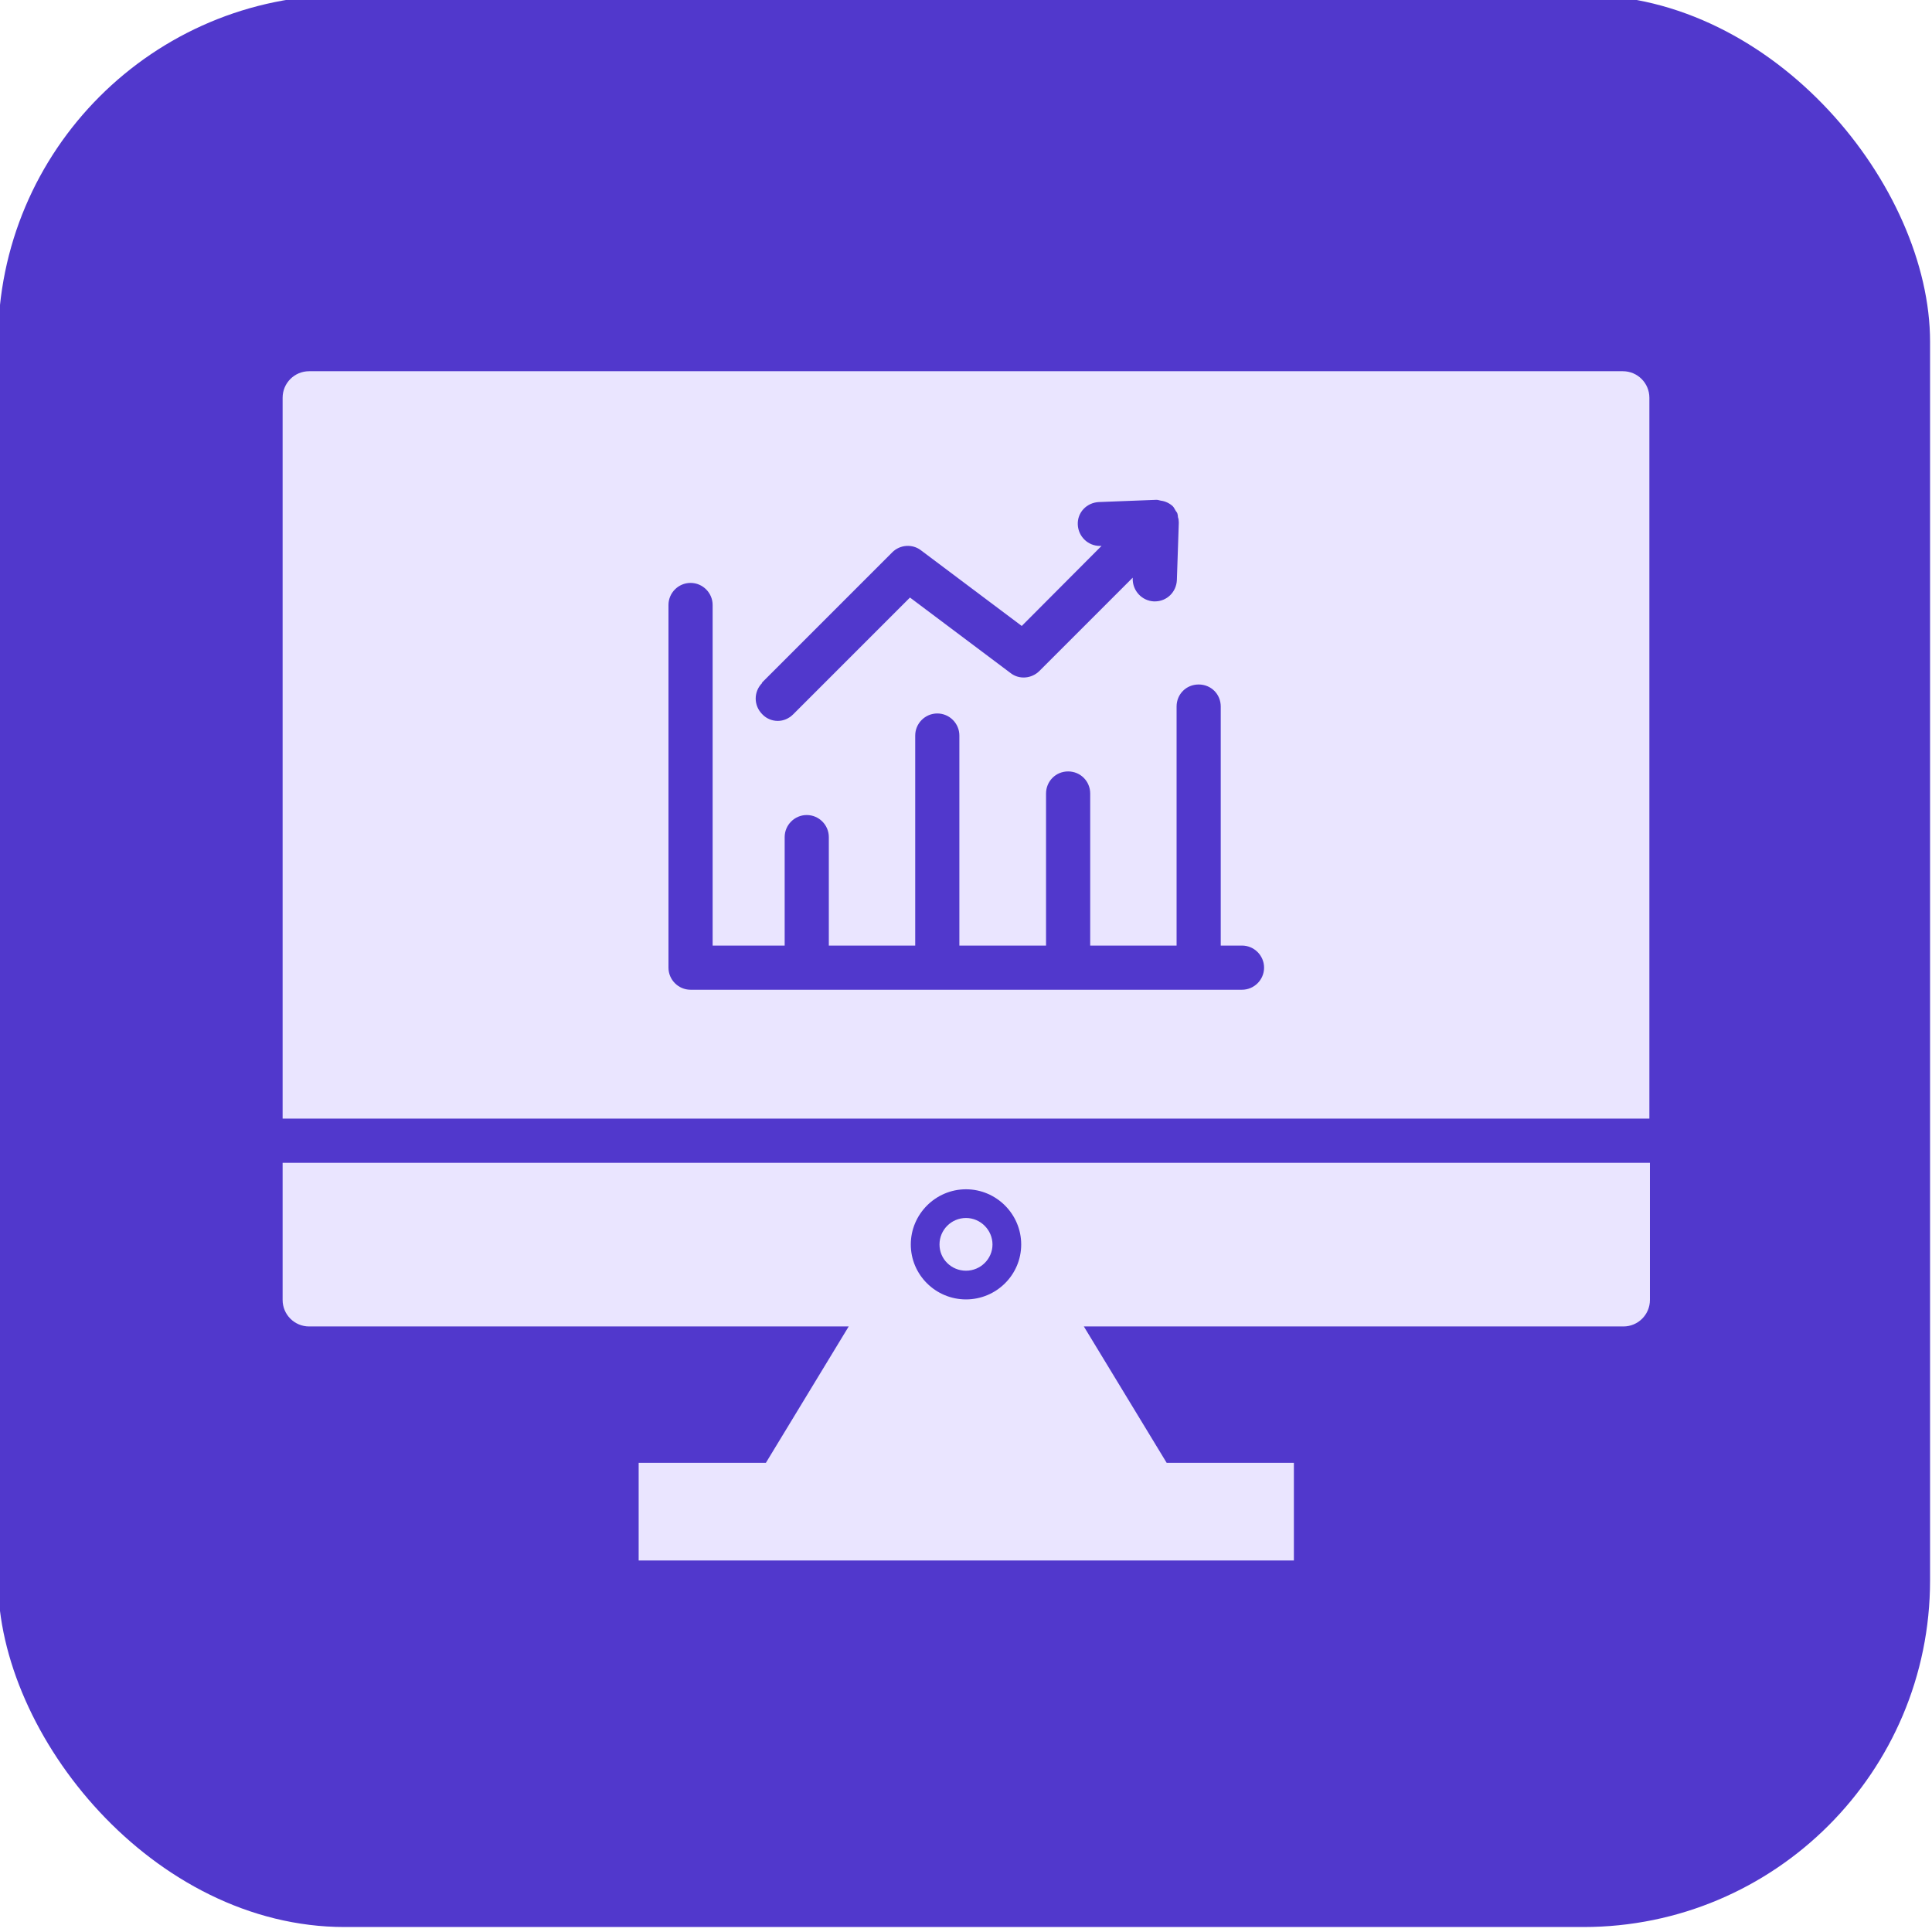 <?xml version="1.0" encoding="UTF-8"?>
<svg id="Layer_1" xmlns="http://www.w3.org/2000/svg" viewBox="0 0 70 70">
  <defs>
    <style>
      .cls-1 {
        fill: #eae5ff;
      }

      .cls-2 {
        fill: #5138cc;
      }
    </style>
  </defs>
  <g id="Character">
    <rect class="cls-2" x="-.07" y="-.18" width="70" height="70" rx="12.56" ry="12.56"/>
  </g>
  <g>
    <path class="cls-1" d="M58.8,13.45H11.2c-.53,0-.96.43-.96.96v26.12h49.52V14.41c0-.53-.43-.96-.96-.96ZM27.6,24.74l4.73-4.73c.28-.28.73-.31,1.04-.07l3.65,2.74,2.89-2.9h-.04s-.02,0-.02,0c-.43,0-.78-.34-.8-.77-.02-.44.32-.8.77-.82l2.07-.08s0,0,.02,0c.05,0,.09.02.15.03.16.02.31.09.43.2.05.05.07.11.11.17.02.03.05.06.06.1s.02.08.02.13c.02.05.03.12.03.19v.02l-.07,2.07c-.02.43-.36.77-.8.77h-.03c-.44-.02-.78-.39-.77-.83v-.03l-3.38,3.38c-.28.28-.73.32-1.04.08l-3.65-2.74-4.23,4.23c-.16.16-.36.24-.56.24s-.41-.08-.56-.24c-.32-.32-.32-.82,0-1.14ZM44.98,35.86h-19.96c-.44,0-.8-.36-.8-.8v-13.14c0-.44.36-.8.8-.8s.8.36.8.8v12.34h2.61v-3.93c0-.44.36-.8.8-.8s.8.36.8.8v3.93h3.13v-7.61c0-.44.36-.8.8-.8s.8.36.8.8v7.61h3.14v-5.51c0-.44.35-.8.8-.8s.8.36.8.8v5.51h3.13v-8.66c0-.45.35-.8.8-.8s.8.35.8.8v8.66h.77c.44,0,.8.36.8.8,0,.44-.36.8-.8.8ZM10.24,47.1c0,.53.43.96.96.96h19.55l-3,4.94h-4.61v3.54h23.74v-3.54h-4.61l-3-4.94h19.55c.53,0,.96-.43.96-.96v-4.97H10.24v4.97ZM35,43.09c1.1,0,2,.9,2,2s-.9,1.99-2,1.99-2-.89-2-1.99.9-2,2-2Z"/>
    <path class="cls-1" d="M35,46.04c.53,0,.96-.43.96-.95s-.43-.96-.96-.96-.96.43-.96.96.43.95.96.95Z"/>
  </g>
</svg>